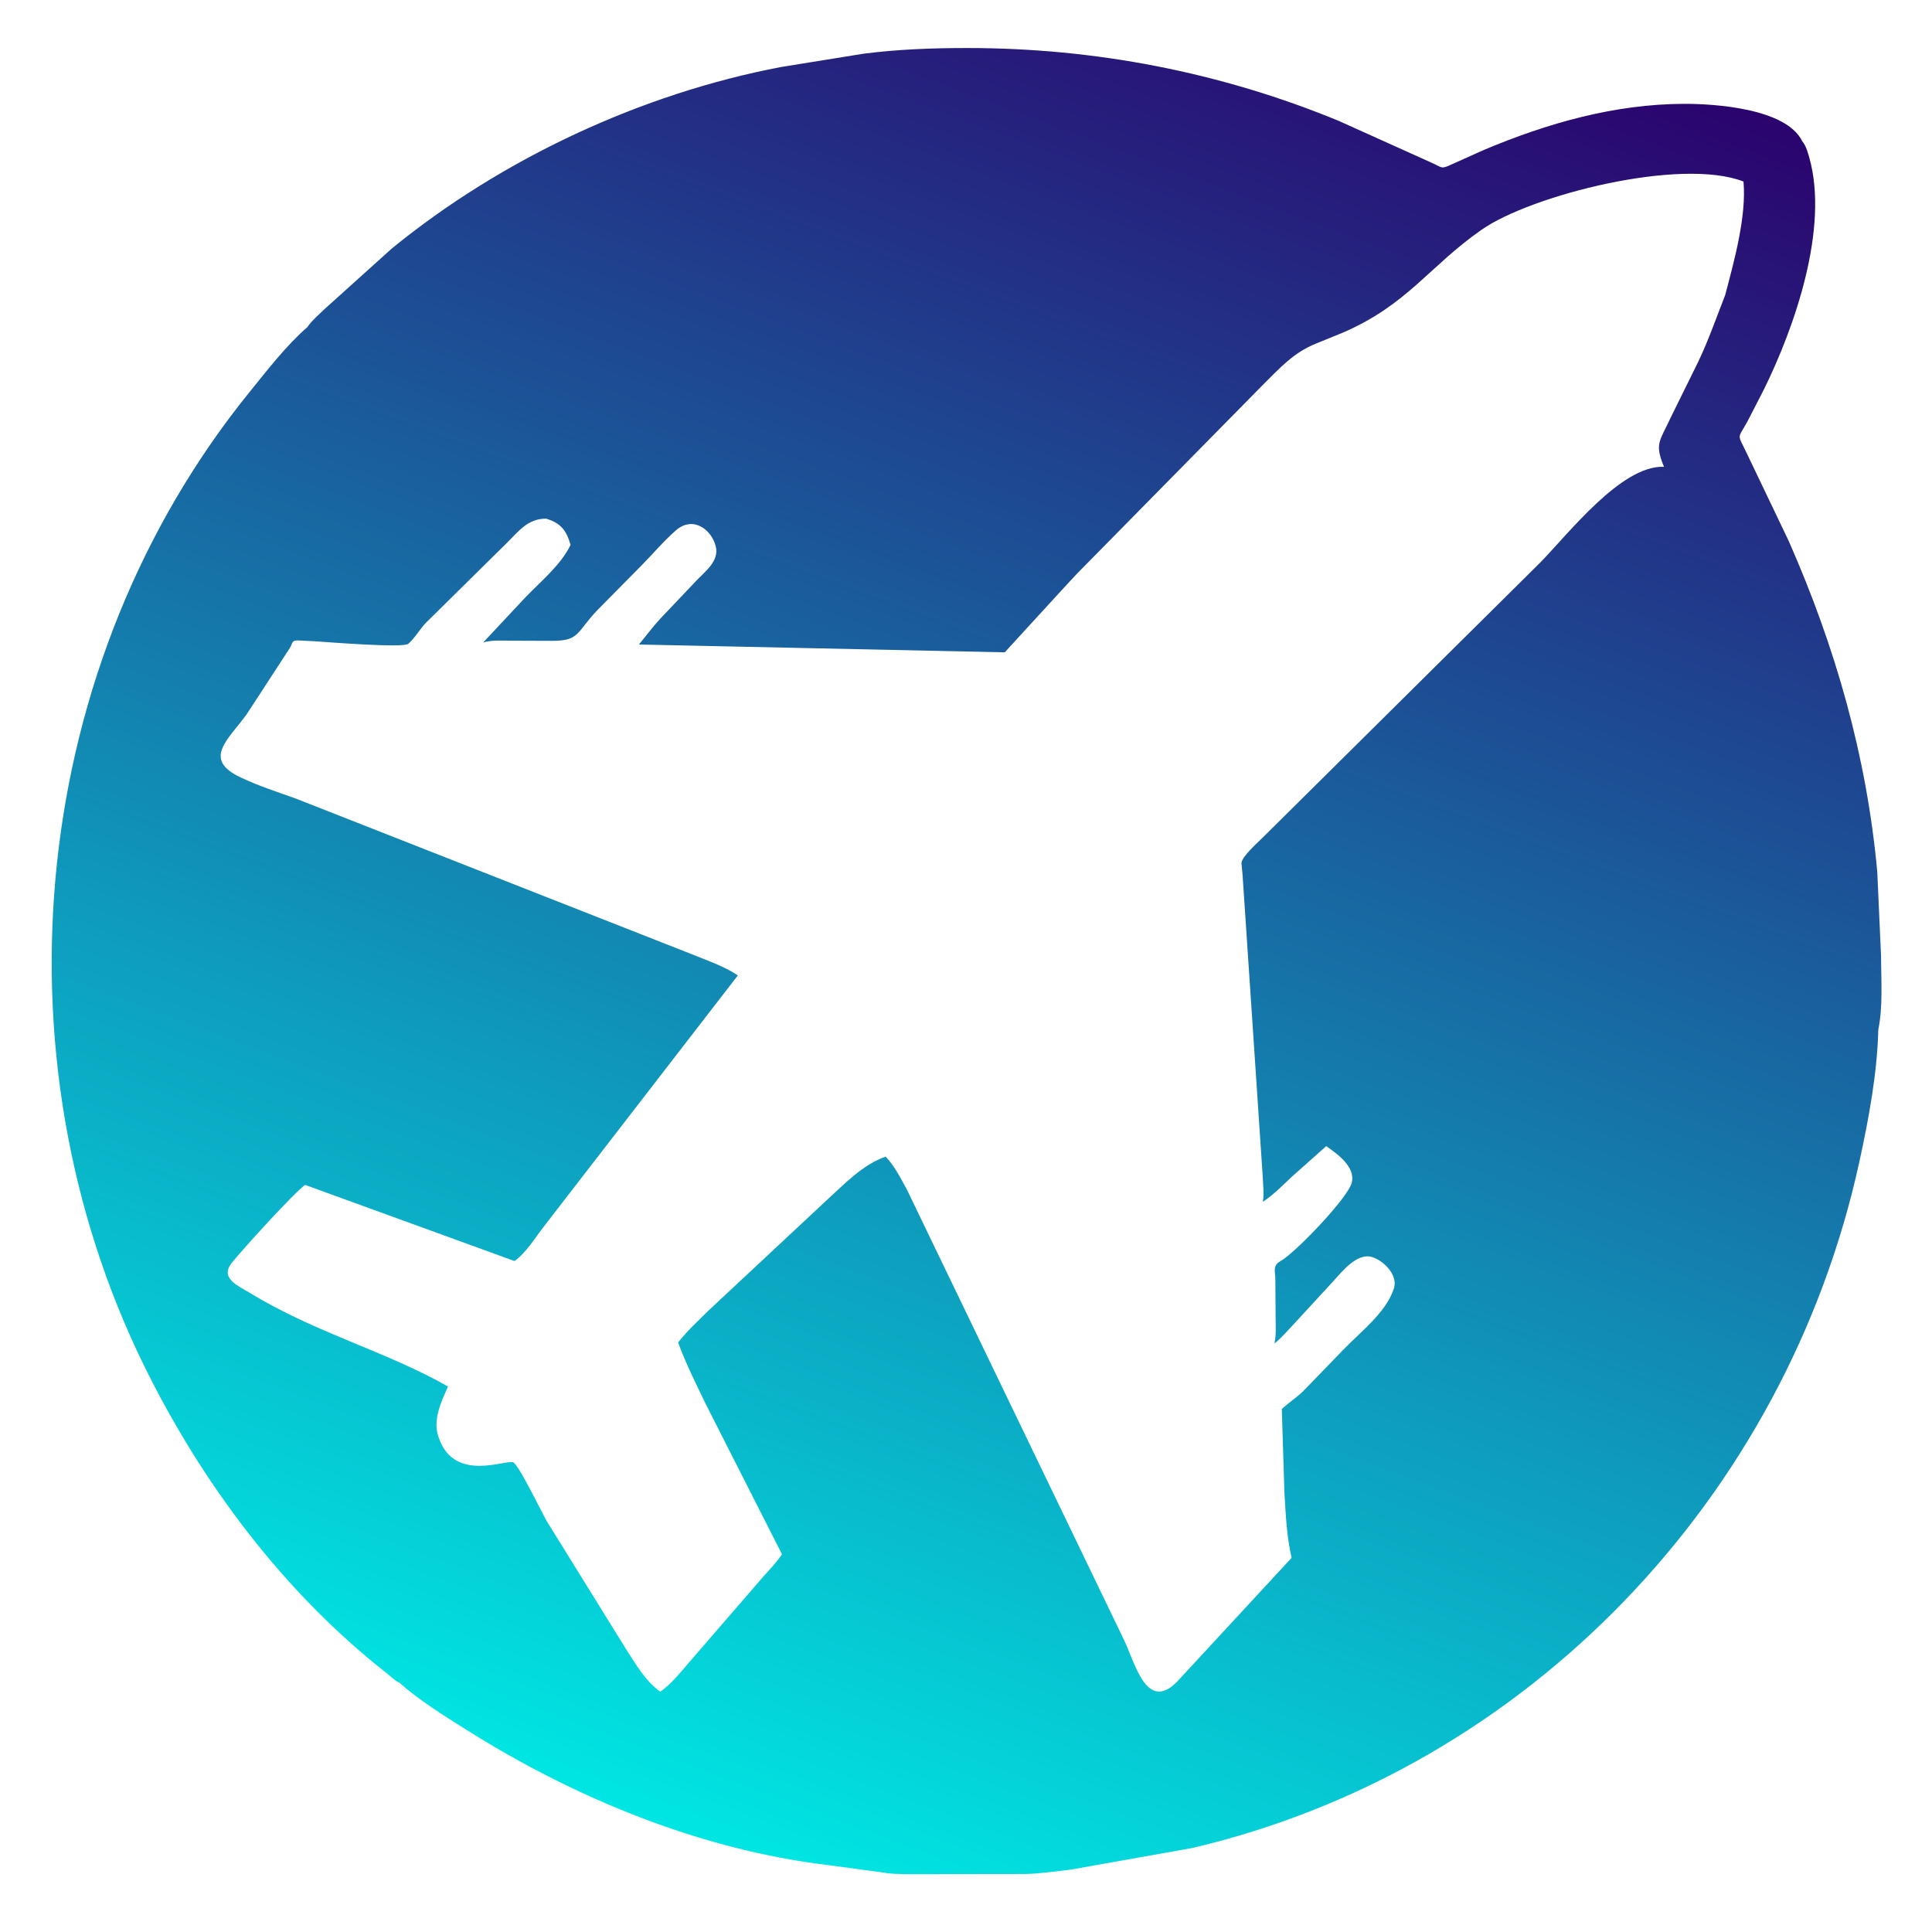 <?xml version="1.0" encoding="utf-8" ?>
<svg xmlns="http://www.w3.org/2000/svg" xmlns:xlink="http://www.w3.org/1999/xlink" width="512" height="512">
	<defs>
		<linearGradient id="gradient_0" gradientUnits="userSpaceOnUse" x1="355.196" y1="-11.459" x2="171.443" y2="482.136">
			<stop offset="0" stop-color="#2B036E"/>
			<stop offset="1" stop-color="#00E6E3"/>
		</linearGradient>
	</defs>
	<path fill="url(#gradient_0)" d="M81.475 86.673L81.652 86.412C82.761 84.831 84.583 83.32 85.963 81.953L103.821 65.869C132.992 42.043 170.014 24.788 207 17.757L228.75 14.249C237.935 13.057 247.01 12.731 256.268 12.726C290.123 12.707 323.46 19.123 354.779 32.036L379.51 43.181C382.345 44.467 381.864 44.879 384.754 43.544L393.311 39.704C410.126 32.636 427.855 27.586 446.211 27.52C454.41 27.49 473.414 28.707 477.638 37.483C478.581 38.547 479.102 40.424 479.483 41.777C484.732 60.384 475.688 86.523 467.437 103.244L463.131 111.617C460.406 116.563 460.366 114.755 462.862 120.019L474.041 143.395C486.414 171.485 494.723 200.502 497.499 231.125L498.503 253.458C498.504 259.704 499.042 266.749 497.767 272.851C497.481 284.486 495.229 296.516 492.75 307.875C473.359 396.726 404.897 468.86 315.984 489.737L283.765 495.465C279.634 495.939 275.823 496.53 271.625 496.63L240.457 496.671C238.406 496.599 236.179 496.669 234.176 496.255L219.392 494.26C185.511 490.193 152.143 476.433 123.501 458.347C117.526 454.574 111.03 450.558 105.739 445.847C105.074 445.759 103.097 443.898 102.457 443.396C75.139 421.984 53.36 392.858 38.154 361.859C-2.408 279.167 7.871 175.807 66.17 103.85C70.874 98.043 75.829 91.588 81.475 86.673ZM144.846 137.444C139.897 137.399 137.622 140.63 134.296 143.905L112.847 165.073C111.245 166.744 109.878 169.18 108.186 170.621C106.829 171.777 86.607 170.15 83.571 169.951L78.976 169.72C77.287 169.689 77.633 170.3 76.796 171.75L65.361 189.308C60.343 196.164 53.646 201.208 63.703 205.992C68.38 208.216 73.366 209.842 78.242 211.569L183.052 252.768C187.175 254.451 191.826 256.012 195.541 258.487L144.125 325.054C141.821 328.003 139.405 332.037 136.35 334.189L80.853 314.011C77.828 316.186 64.353 331.025 61.452 334.636C58.119 338.785 63.152 340.751 66.359 342.712C83.425 353.147 102.303 358.101 118.742 367.44C116.941 371.403 114.632 376.35 116.19 380.75L116.325 381.145C120.477 392.944 134.011 386.721 136.023 387.545C137.434 388.123 143.74 401.099 144.914 403.153L165.927 437.063C168.475 440.995 171.088 445.576 174.989 448.323C178.005 446.171 180.166 443.388 182.569 440.607L202.386 417.69C204.026 415.862 205.903 413.956 207.227 411.887L186.987 372C184.432 366.67 181.733 361.319 179.706 355.762C182.102 352.706 185.07 349.986 187.827 347.251L219.289 317.875C223.879 313.698 228.705 308.572 234.72 306.524C237.18 309.125 238.714 312.319 240.422 315.425L297.926 434.71C300.756 440.564 303.828 453.86 311.9 445.705L342.291 412.836C340.984 407.245 340.726 401.339 340.389 395.625L339.692 373.399C341.48 371.768 343.495 370.433 345.266 368.77L356.075 357.603C360.458 353.073 367.085 347.994 369.248 341.875L369.387 341.497C370.59 337.914 366.628 333.999 363.524 333.108C359.426 331.933 355.265 337.465 352.845 340.067L343.164 350.58C341.434 352.422 339.696 354.471 337.732 356.059L337.801 355.736C338.223 353.561 338.064 351.322 338.053 349.118L337.983 339.043C337.96 336.925 337.162 335.4 339.393 334.177C343.121 332.133 357.302 317.408 358.246 313.375C359.231 309.17 354.365 305.787 351.47 303.73L342.377 311.824C340.056 314.01 337.752 316.36 335.128 318.18L334.693 318.485C335.003 316.213 334.748 314.381 334.657 312.137L329.293 231.871L328.996 228.698C329.124 226.934 333.586 223.04 334.786 221.812L408.126 149.133C415.669 141.446 429.687 123.214 440.974 123.709C438.42 117.505 439.832 117.003 442.709 110.75L450.125 95.71C452.842 89.978 454.877 84.111 457.184 78.223C459.515 69.387 462.875 57.39 462.045 48.109C445.394 41.627 405.793 51.701 392.642 60.88C378.668 70.633 373.061 80.719 355.835 88.166L348.74 91.058C342.786 93.441 339.146 97.569 334.638 102.031L285.316 152.132C283.304 154.223 266.307 172.86 266.274 172.876L169.317 170.801C171.251 168.49 172.914 166.192 174.984 163.949L184.72 153.695C187.012 151.337 190.584 148.619 189.708 144.897C188.635 140.339 183.677 136.597 179.145 140.535C175.894 143.36 173.059 146.755 170.033 149.823L158.518 161.481C152.624 167.549 153.785 169.86 146.21 169.829L135.448 169.788C133 169.781 130.43 169.565 128.057 170.252L139.145 158.404C143.241 154.127 148.613 149.779 151.21 144.405C150.123 140.614 148.643 138.649 144.898 137.506L144.846 137.444Z"/>
</svg>
